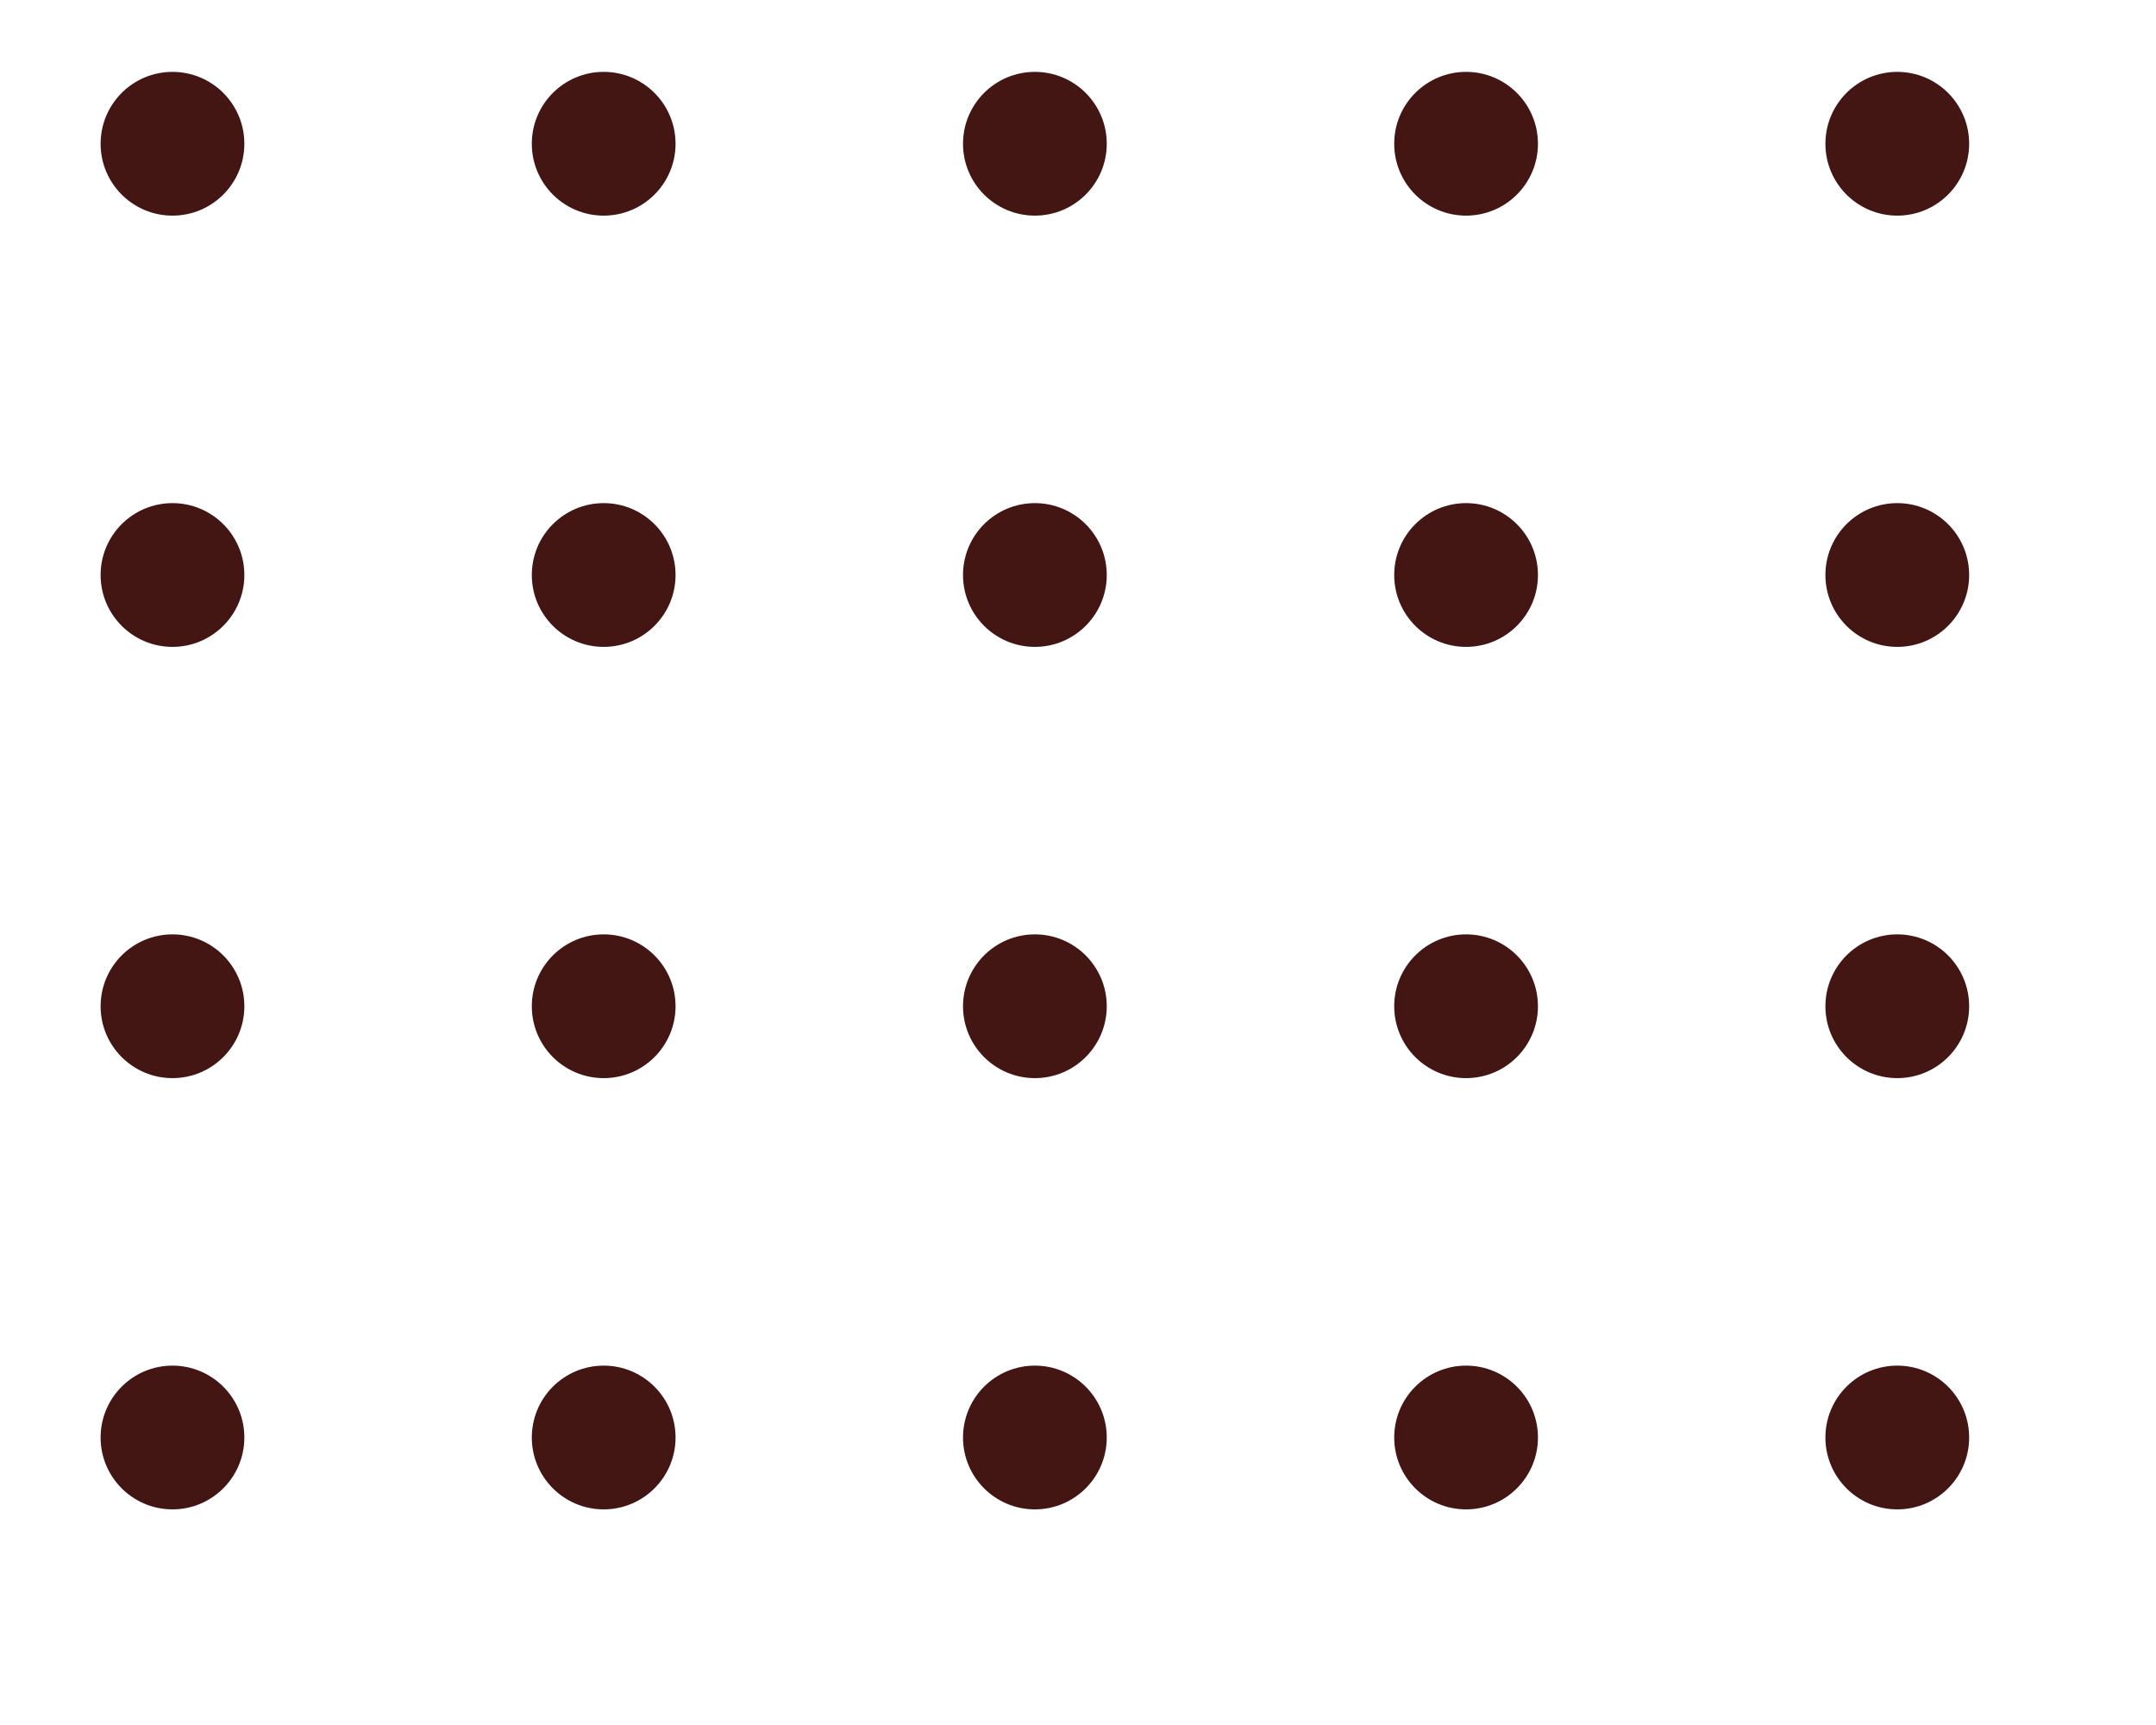 <?xml version="1.0" encoding="utf-8"?>
<!-- Generator: Adobe Illustrator 22.0.1, SVG Export Plug-In . SVG Version: 6.00 Build 0)  -->
<svg version="1.1" xmlns="http://www.w3.org/2000/svg" xmlns:xlink="http://www.w3.org/1999/xlink" x="0px" y="0px"
	 viewBox="0 0 60 48" style="enable-background:new 0 0 60 48;" xml:space="preserve">
<style type="text/css">
	.st0{display:none;}
	.st1{display:inline;}
	.st2{fill:#A94025;}
	.st3{fill:#431613;}
	.st4{fill:#EDA953;}
</style>
<g id="dots1" class="st0">
	<g class="st1">
		<circle class="st2" cx="4.8" cy="4" r="2"/>
		<circle class="st2" cx="16.8" cy="4" r="2"/>
		<circle class="st2" cx="28.8" cy="4" r="2"/>
		<circle class="st2" cx="40.8" cy="4" r="2"/>
		<circle class="st2" cx="52.8" cy="4" r="2"/>
		<circle class="st2" cx="4.8" cy="16" r="2"/>
		<circle class="st2" cx="16.8" cy="16" r="2"/>
		<circle class="st2" cx="28.8" cy="16" r="2"/>
		<circle class="st2" cx="40.8" cy="16" r="2"/>
		<circle class="st2" cx="52.8" cy="16" r="2"/>
		<circle class="st2" cx="4.8" cy="28" r="2"/>
		<circle class="st2" cx="16.8" cy="28" r="2"/>
		<circle class="st2" cx="28.8" cy="28" r="2"/>
		<circle class="st2" cx="40.8" cy="28" r="2"/>
		<circle class="st2" cx="52.8" cy="28" r="2"/>
		<circle class="st2" cx="4.8" cy="40" r="2"/>
		<circle class="st2" cx="16.8" cy="40" r="2"/>
		<circle class="st2" cx="28.8" cy="40" r="2"/>
		<circle class="st2" cx="40.8" cy="40" r="2"/>
		<circle class="st2" cx="52.8" cy="40" r="2"/>
	</g>
</g>
<g id="dots2">
	<g>
		<circle class="st3" cx="4.8" cy="4" r="2"/>
		<circle class="st3" cx="16.8" cy="4" r="2"/>
		<circle class="st3" cx="28.8" cy="4" r="2"/>
		<circle class="st3" cx="40.8" cy="4" r="2"/>
		<circle class="st3" cx="52.8" cy="4" r="2"/>
		<circle class="st3" cx="4.8" cy="16" r="2"/>
		<circle class="st3" cx="16.8" cy="16" r="2"/>
		<circle class="st3" cx="28.8" cy="16" r="2"/>
		<circle class="st3" cx="40.8" cy="16" r="2"/>
		<circle class="st3" cx="52.8" cy="16" r="2"/>
		<circle class="st3" cx="4.8" cy="28" r="2"/>
		<circle class="st3" cx="16.8" cy="28" r="2"/>
		<circle class="st3" cx="28.8" cy="28" r="2"/>
		<circle class="st3" cx="40.8" cy="28" r="2"/>
		<circle class="st3" cx="52.8" cy="28" r="2"/>
		<circle class="st3" cx="4.8" cy="40" r="2"/>
		<circle class="st3" cx="16.8" cy="40" r="2"/>
		<circle class="st3" cx="28.8" cy="40" r="2"/>
		<circle class="st3" cx="40.8" cy="40" r="2"/>
		<circle class="st3" cx="52.8" cy="40" r="2"/>
	</g>
</g>
<g id="dots3" class="st0">
	<g class="st1">
		<circle class="st4" cx="4.8" cy="4" r="2"/>
		<circle class="st4" cx="16.8" cy="4" r="2"/>
		<circle class="st4" cx="28.8" cy="4" r="2"/>
		<circle class="st4" cx="40.8" cy="4" r="2"/>
		<circle class="st4" cx="52.8" cy="4" r="2"/>
		<circle class="st4" cx="4.8" cy="16" r="2"/>
		<circle class="st4" cx="16.8" cy="16" r="2"/>
		<circle class="st4" cx="28.8" cy="16" r="2"/>
		<circle class="st4" cx="40.8" cy="16" r="2"/>
		<circle class="st4" cx="52.8" cy="16" r="2"/>
		<circle class="st4" cx="4.8" cy="28" r="2"/>
		<circle class="st4" cx="16.8" cy="28" r="2"/>
		<circle class="st4" cx="28.8" cy="28" r="2"/>
		<circle class="st4" cx="40.8" cy="28" r="2"/>
		<circle class="st4" cx="52.8" cy="28" r="2"/>
		<circle class="st4" cx="4.8" cy="40" r="2"/>
		<circle class="st4" cx="16.8" cy="40" r="2"/>
		<circle class="st4" cx="28.8" cy="40" r="2"/>
		<circle class="st4" cx="40.8" cy="40" r="2"/>
		<circle class="st4" cx="52.8" cy="40" r="2"/>
	</g>
</g>
</svg>
